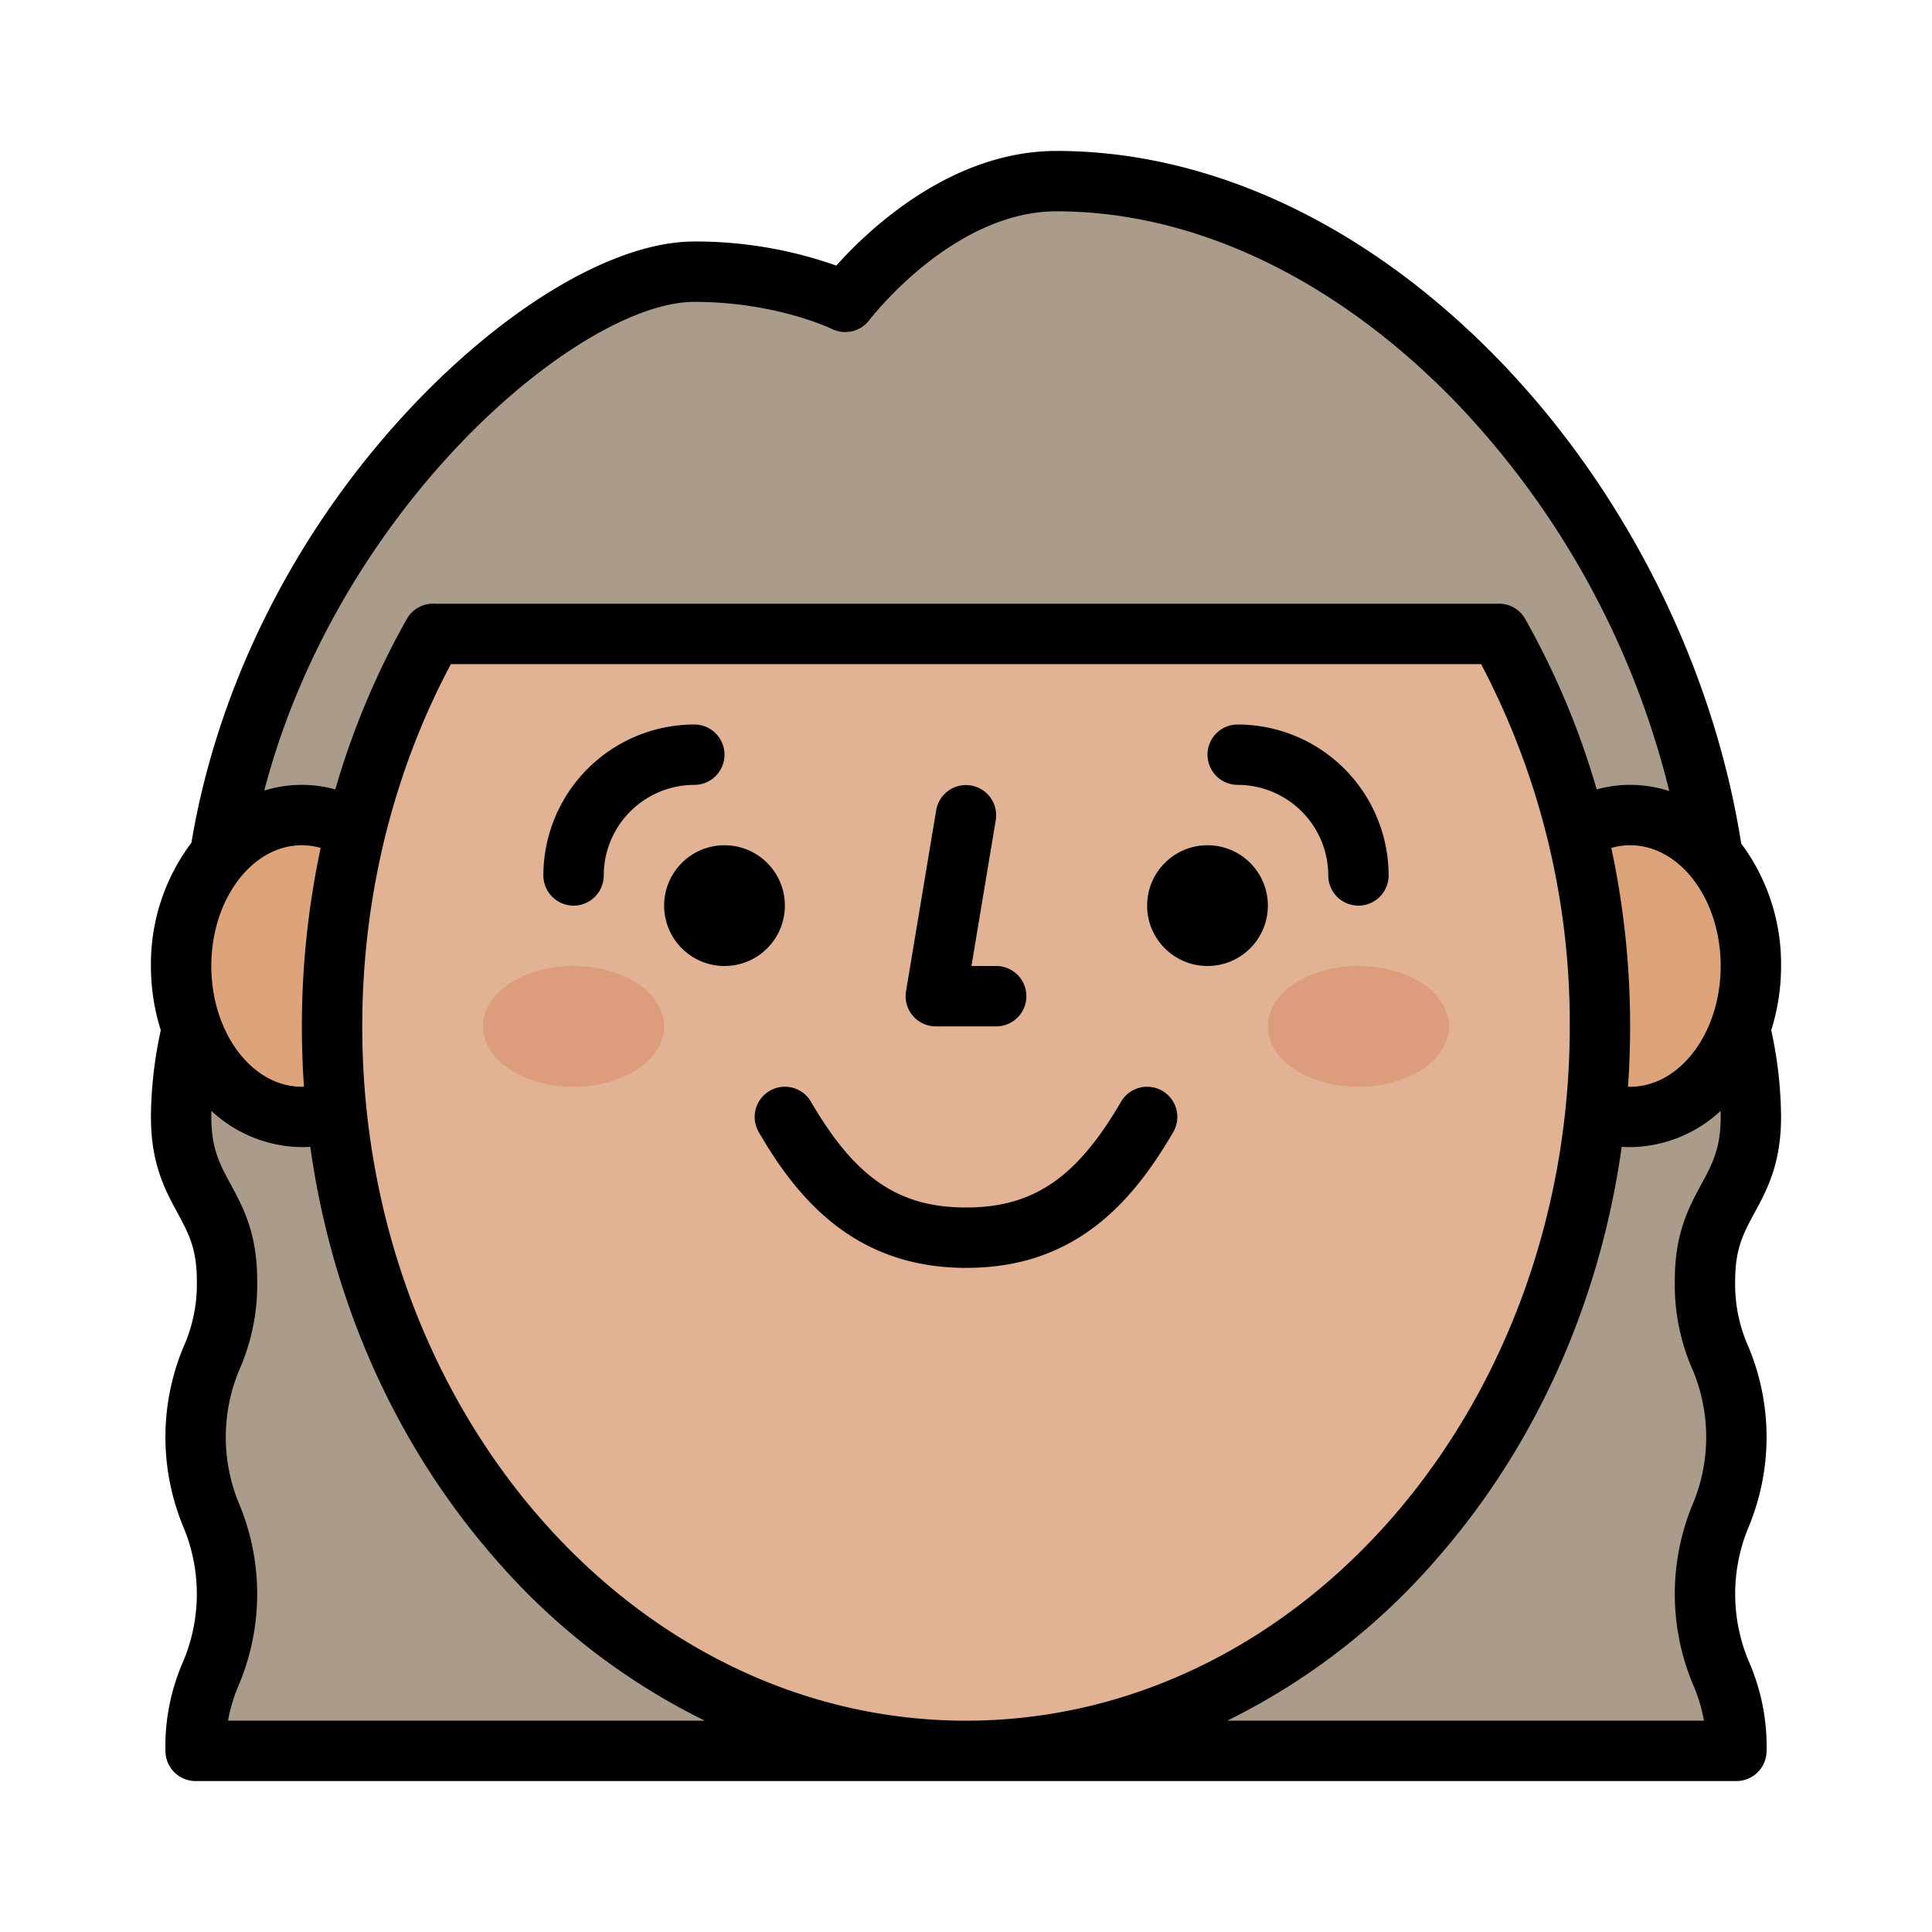 <?xml version="1.0"?>
<svg xmlns="http://www.w3.org/2000/svg" id="Filled" viewBox="0 0 512 512" width="512" height="512"><path d="M460.16,464c0-20.792-8.32-20.792-8.32-41.585s8.32-20.781,8.32-41.562c0-20.8-8.32-20.8-8.32-41.6S464,316.814,464,296s-8-40-8-40c0-105.18-85.465-208-176-208-32,0-56,32-56,32s-8-8-40-8C144,72,56,150.82,56,256c0,0-8,19.186-8,40s12.16,22.441,12.16,43.254-8.32,20.8-8.32,41.6c0,20.781,8.32,20.781,8.32,41.562S51.84,443.208,51.84,464Z" style="fill:#aa9b8b"/><ellipse cx="80" cy="256" rx="32" ry="40" style="fill:#dda37b"/><ellipse cx="432" cy="256" rx="32" ry="40" style="fill:#dda37b"/><path d="M114.763,168C97.831,197.971,88,233.672,88,272c0,106.039,75.216,192,168,192s168-85.961,168-192c0-38.328-9.831-74.029-26.763-104Z" style="fill:#e1b293"/><ellipse cx="152" cy="272" rx="24" ry="16" style="fill:#dd9c7b"/><ellipse cx="360" cy="272" rx="24" ry="16" style="fill:#dd9c7b"/><path d="M461.433,223.537c-7.263-46.381-30.182-92.562-63.111-127C363.467,60.077,321.446,40,280,40c-27.877,0-49.705,20.714-58.375,30.383A111.962,111.962,0,0,0,184,64c-21.411,0-50.927,17.663-77.032,46.1-29.478,32.109-49.393,72.248-56.24,113.238A53.361,53.361,0,0,0,40,256a56.265,56.265,0,0,0,2.609,17.026A110.024,110.024,0,0,0,40,296c0,12.435,3.744,19.343,7.046,25.438,2.857,5.273,5.114,9.437,5.114,17.816a40.663,40.663,0,0,1-3.588,17.828,62.024,62.024,0,0,0,0,47.525,46.028,46.028,0,0,1,0,35.628A55.963,55.963,0,0,0,43.84,464a8,8,0,0,0,8,8H460.16a8,8,0,0,0,8-8,55.963,55.963,0,0,0-4.733-23.765,46.028,46.028,0,0,1,0-35.628,62.024,62.024,0,0,0,0-47.525,40.663,40.663,0,0,1-3.588-17.828c0-8.379,2.257-12.543,5.114-17.816,3.3-6.095,7.046-13,7.046-25.438a110.039,110.039,0,0,0-2.609-22.974A56.265,56.265,0,0,0,472,256,53.413,53.413,0,0,0,461.433,223.537ZM80.559,287.978c-.186.006-.372.022-.559.022-13.234,0-24-14.355-24-32s10.766-32,24-32a18.039,18.039,0,0,1,4.98.712A226.792,226.792,0,0,0,80,272Q80,280.043,80.559,287.978ZM119.49,176H392.51A204.249,204.249,0,0,1,416,272c0,101.458-71.776,184-160,184S96,373.458,96,272C96,237.936,104.109,204.851,119.49,176Zm307.53,48.712A18.039,18.039,0,0,1,432,224c13.234,0,24,14.355,24,32s-10.766,32-24,32c-.187,0-.373-.016-.559-.022q.548-7.932.559-15.978A226.792,226.792,0,0,0,427.02,224.712ZM184,80c21.609,0,36.3,7.1,36.422,7.155a8.014,8.014,0,0,0,9.97-2.344C230.609,84.523,252.478,56,280,56c37.036,0,74.95,18.322,106.757,51.59A227.228,227.228,0,0,1,442.37,209.645a33.4,33.4,0,0,0-19.23-.444A211.92,211.92,0,0,0,404.2,164.04a8,8,0,0,0-7.589-4.04H115.4a8,8,0,0,0-7.59,4.04A211.92,211.92,0,0,0,88.86,209.2a33.483,33.483,0,0,0-18.826.308C89.873,133.646,153.952,80,184,80ZM60.423,456a43.658,43.658,0,0,1,3-9.82,62,62,0,0,0,0-47.52,46.042,46.042,0,0,1,0-35.636,56,56,0,0,0,4.732-23.77c0-12.435-3.743-19.343-7.046-25.439C58.257,308.543,56,304.378,56,296c0-.528.015-1.066.027-1.6A35.676,35.676,0,0,0,80,304c.744,0,1.487-.038,2.228-.087,5.768,41.113,22.644,79.047,48.958,109.12A176.562,176.562,0,0,0,186.778,456Zm388.149-92.976a46.042,46.042,0,0,1,0,35.636,62,62,0,0,0,0,47.52,43.658,43.658,0,0,1,3,9.82H325.222a176.562,176.562,0,0,0,55.592-42.967c26.314-30.073,43.19-68.007,48.958-109.12.741.049,1.484.087,2.228.087a35.676,35.676,0,0,0,23.973-9.6c.012.535.027,1.073.027,1.6,0,8.378-2.257,12.543-5.114,17.815-3.3,6.1-7.046,13-7.046,25.439A56,56,0,0,0,448.572,363.024Z"/><path d="M203.976,289.085a8,8,0,0,0-2.891,10.939C210.833,316.774,225.885,336,256,336c12.952,0,23.889-3.4,33.435-10.406,7.854-5.761,14.679-13.886,21.48-25.57a8,8,0,1,0-13.83-8.048C285.349,312.143,273.83,320,256,320s-29.349-7.857-41.085-28.024A8,8,0,0,0,203.976,289.085Z"/><path d="M152,240a8,8,0,0,0,8-8,24.027,24.027,0,0,1,24-24,8,8,0,0,0,0-16,40.045,40.045,0,0,0-40,40A8,8,0,0,0,152,240Z"/><path d="M328,208a24.027,24.027,0,0,1,24,24,8,8,0,0,0,16,0,40.045,40.045,0,0,0-40-40,8,8,0,0,0,0,16Z"/><path d="M248,272h16a8,8,0,0,0,0-16h-6.556l6.447-38.685a8,8,0,0,0-15.782-2.63l-8,48A8,8,0,0,0,248,272Z"/><circle cx="192" cy="240" r="16"/><circle cx="320" cy="240" r="16"/></svg>
